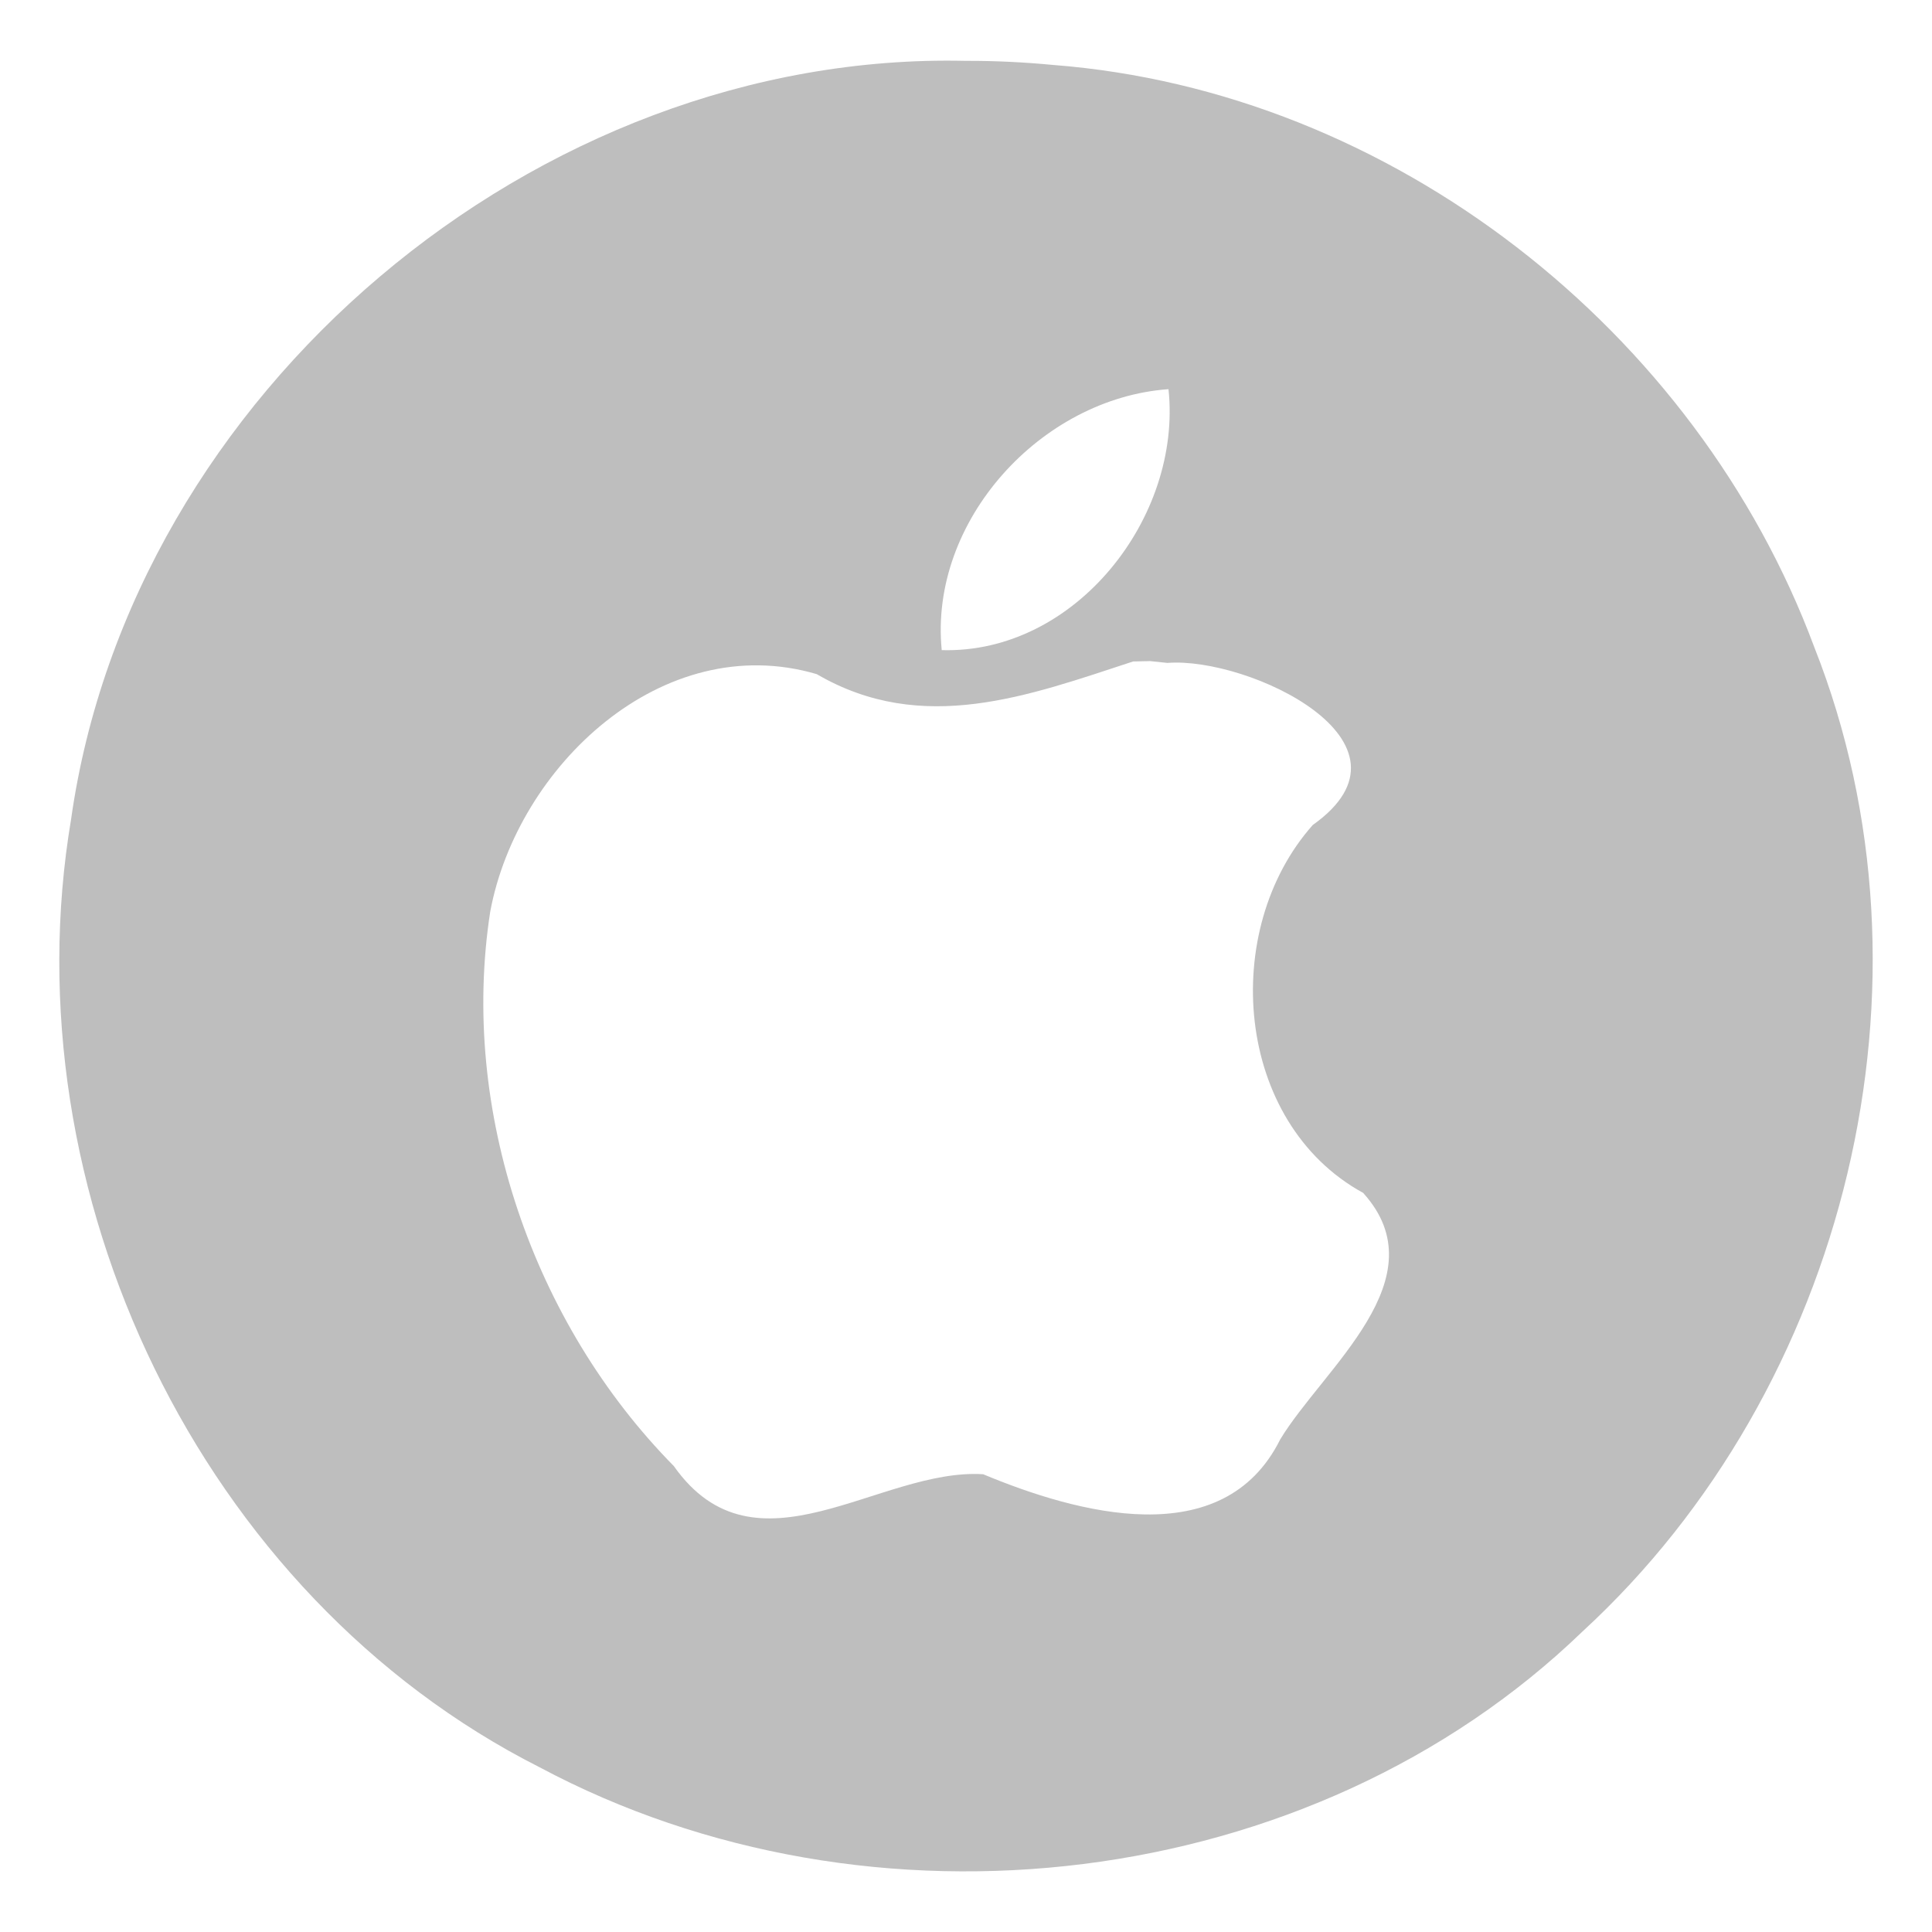 <?xml version="1.0" encoding="UTF-8" standalone="no"?><!DOCTYPE svg PUBLIC "-//W3C//DTD SVG 1.1//EN" "http://www.w3.org/Graphics/SVG/1.1/DTD/svg11.dtd"><svg height="64" id="svg6" version="1.1" viewBox="0 0 16 16.0" width="64" xmlns="http://www.w3.org/2000/svg"><defs id="defs3051"><style id="current-color-scheme" type="text/css">
      .ColorScheme-Text {
        color:#4d4d4d;
      }
      </style></defs><path d="M 7.998,0.504 C 4.441,0.422 1.088,3.256 0.589,6.783 0.069,9.868 1.657,13.213 4.469,14.636 7.21,16.099 10.855,15.684 13.107,13.51 15.295,11.497 16.124,8.137 15.025,5.359 14.05,2.737 11.527,0.755 8.723,0.538 8.482,0.515 8.24,0.503 7.998,0.504 Z M 9.677,3.223 C 9.79,4.285 8.905,5.416 7.799,5.384 7.693,4.313 8.622,3.298 9.677,3.223 Z m -0.009,2.267 c 0.668,-0.053 2.172,0.656 1.204,1.342 -0.773,0.87 -0.648,2.464 0.417,3.047 0.642,0.71 -0.332,1.454 -0.687,2.042 -0.473,0.95 -1.687,0.61 -2.46,0.288 -0.859,-0.054 -1.883,0.895 -2.562,-0.068 C 4.414,10.958 3.805,9.195 4.06,7.549 4.284,6.348 5.486,5.207 6.764,5.583 7.64,6.094 8.519,5.761 9.384,5.478 l 0.141,-0.003 z" id="path4" style="color:#4d4d4d;fill:#bebebe"/></svg>